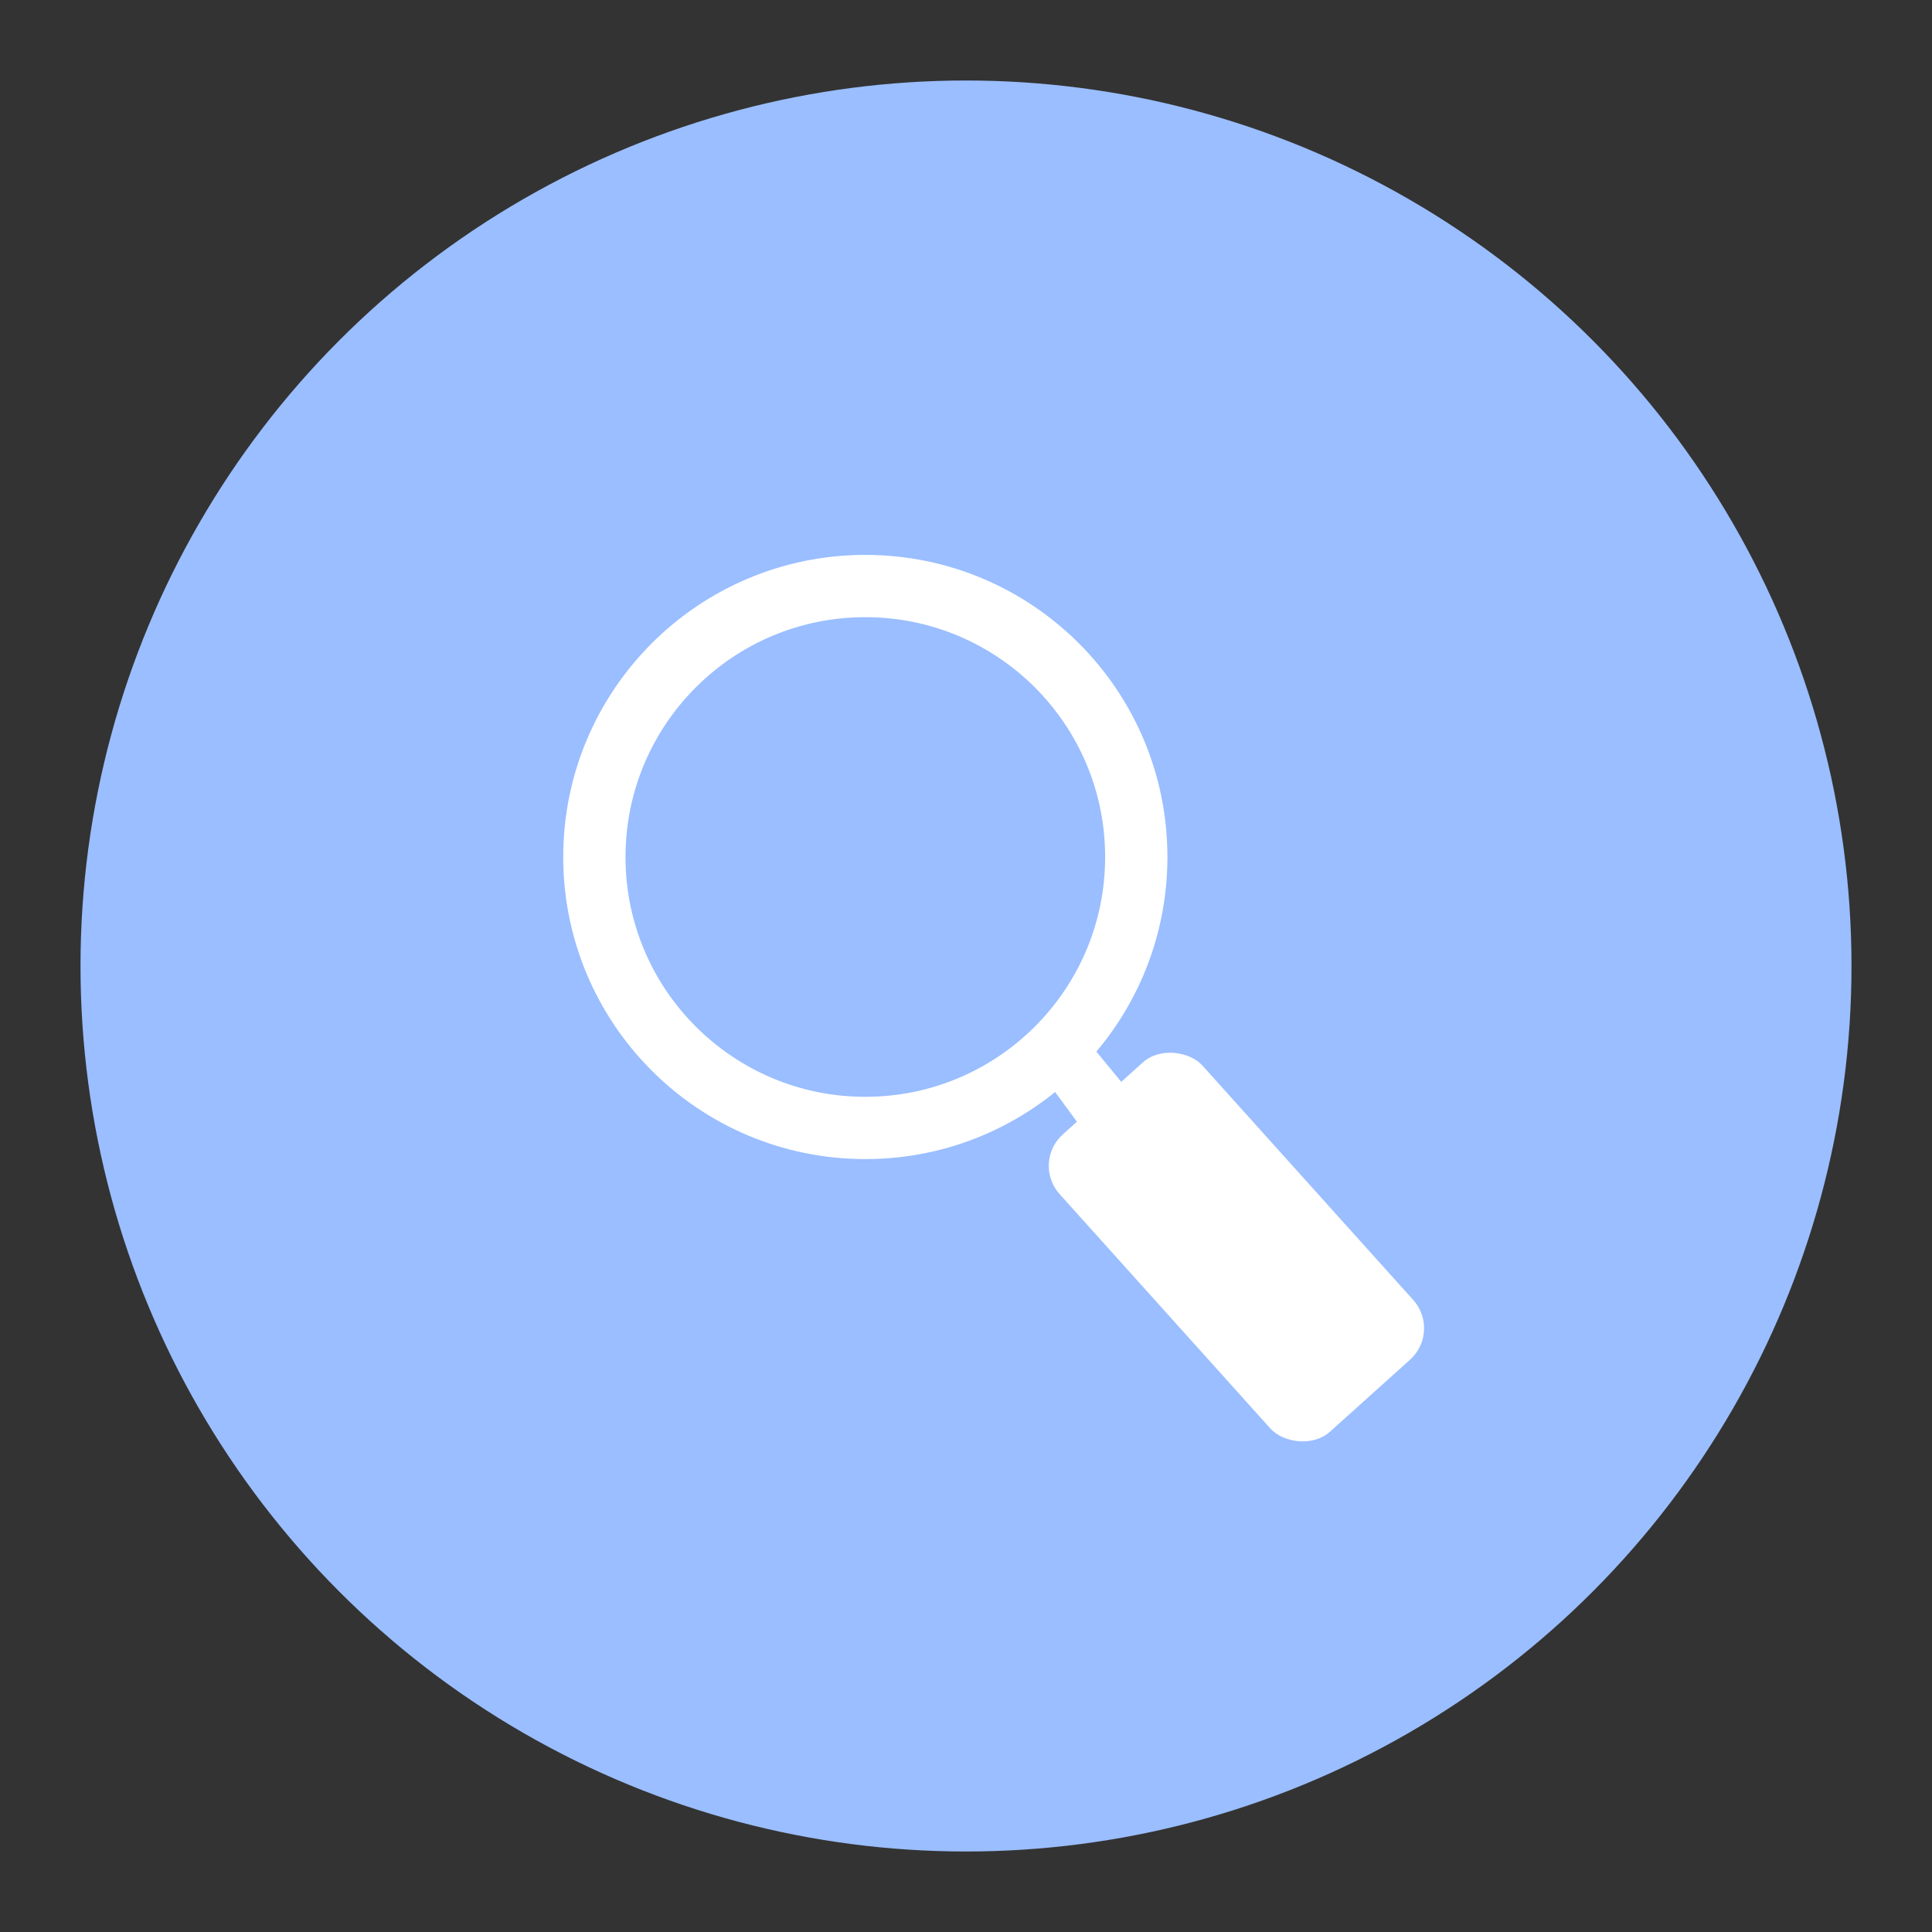 <?xml version="1.0" encoding="UTF-8"?>
<svg version="1.1" viewBox="0 0 192 192" xmlns="http://www.w3.org/2000/svg">
 <rect x="0" y="0" width="192" height="192" fill="#333333" stroke="none"/>
 <circle class="a" cx="96" cy="96" r="88" style="fill:#9abeff"/>
 <circle cx="85.995" cy="85.167" r="26.927" style="fill:none;stroke-linecap:round;stroke-linejoin:round;stroke-width:6.19;stroke:#fff"/>
 <path d="m103.64 106.86 4.393 5.997 4.393-4.125-6.149-7.486z" style="fill:#fff"/>
 <rect transform="rotate(-41.962)" x="-1.045" y="154.45" width="19.098" height="39.724" ry="4.202" style="fill:#fff"/>
</svg>
